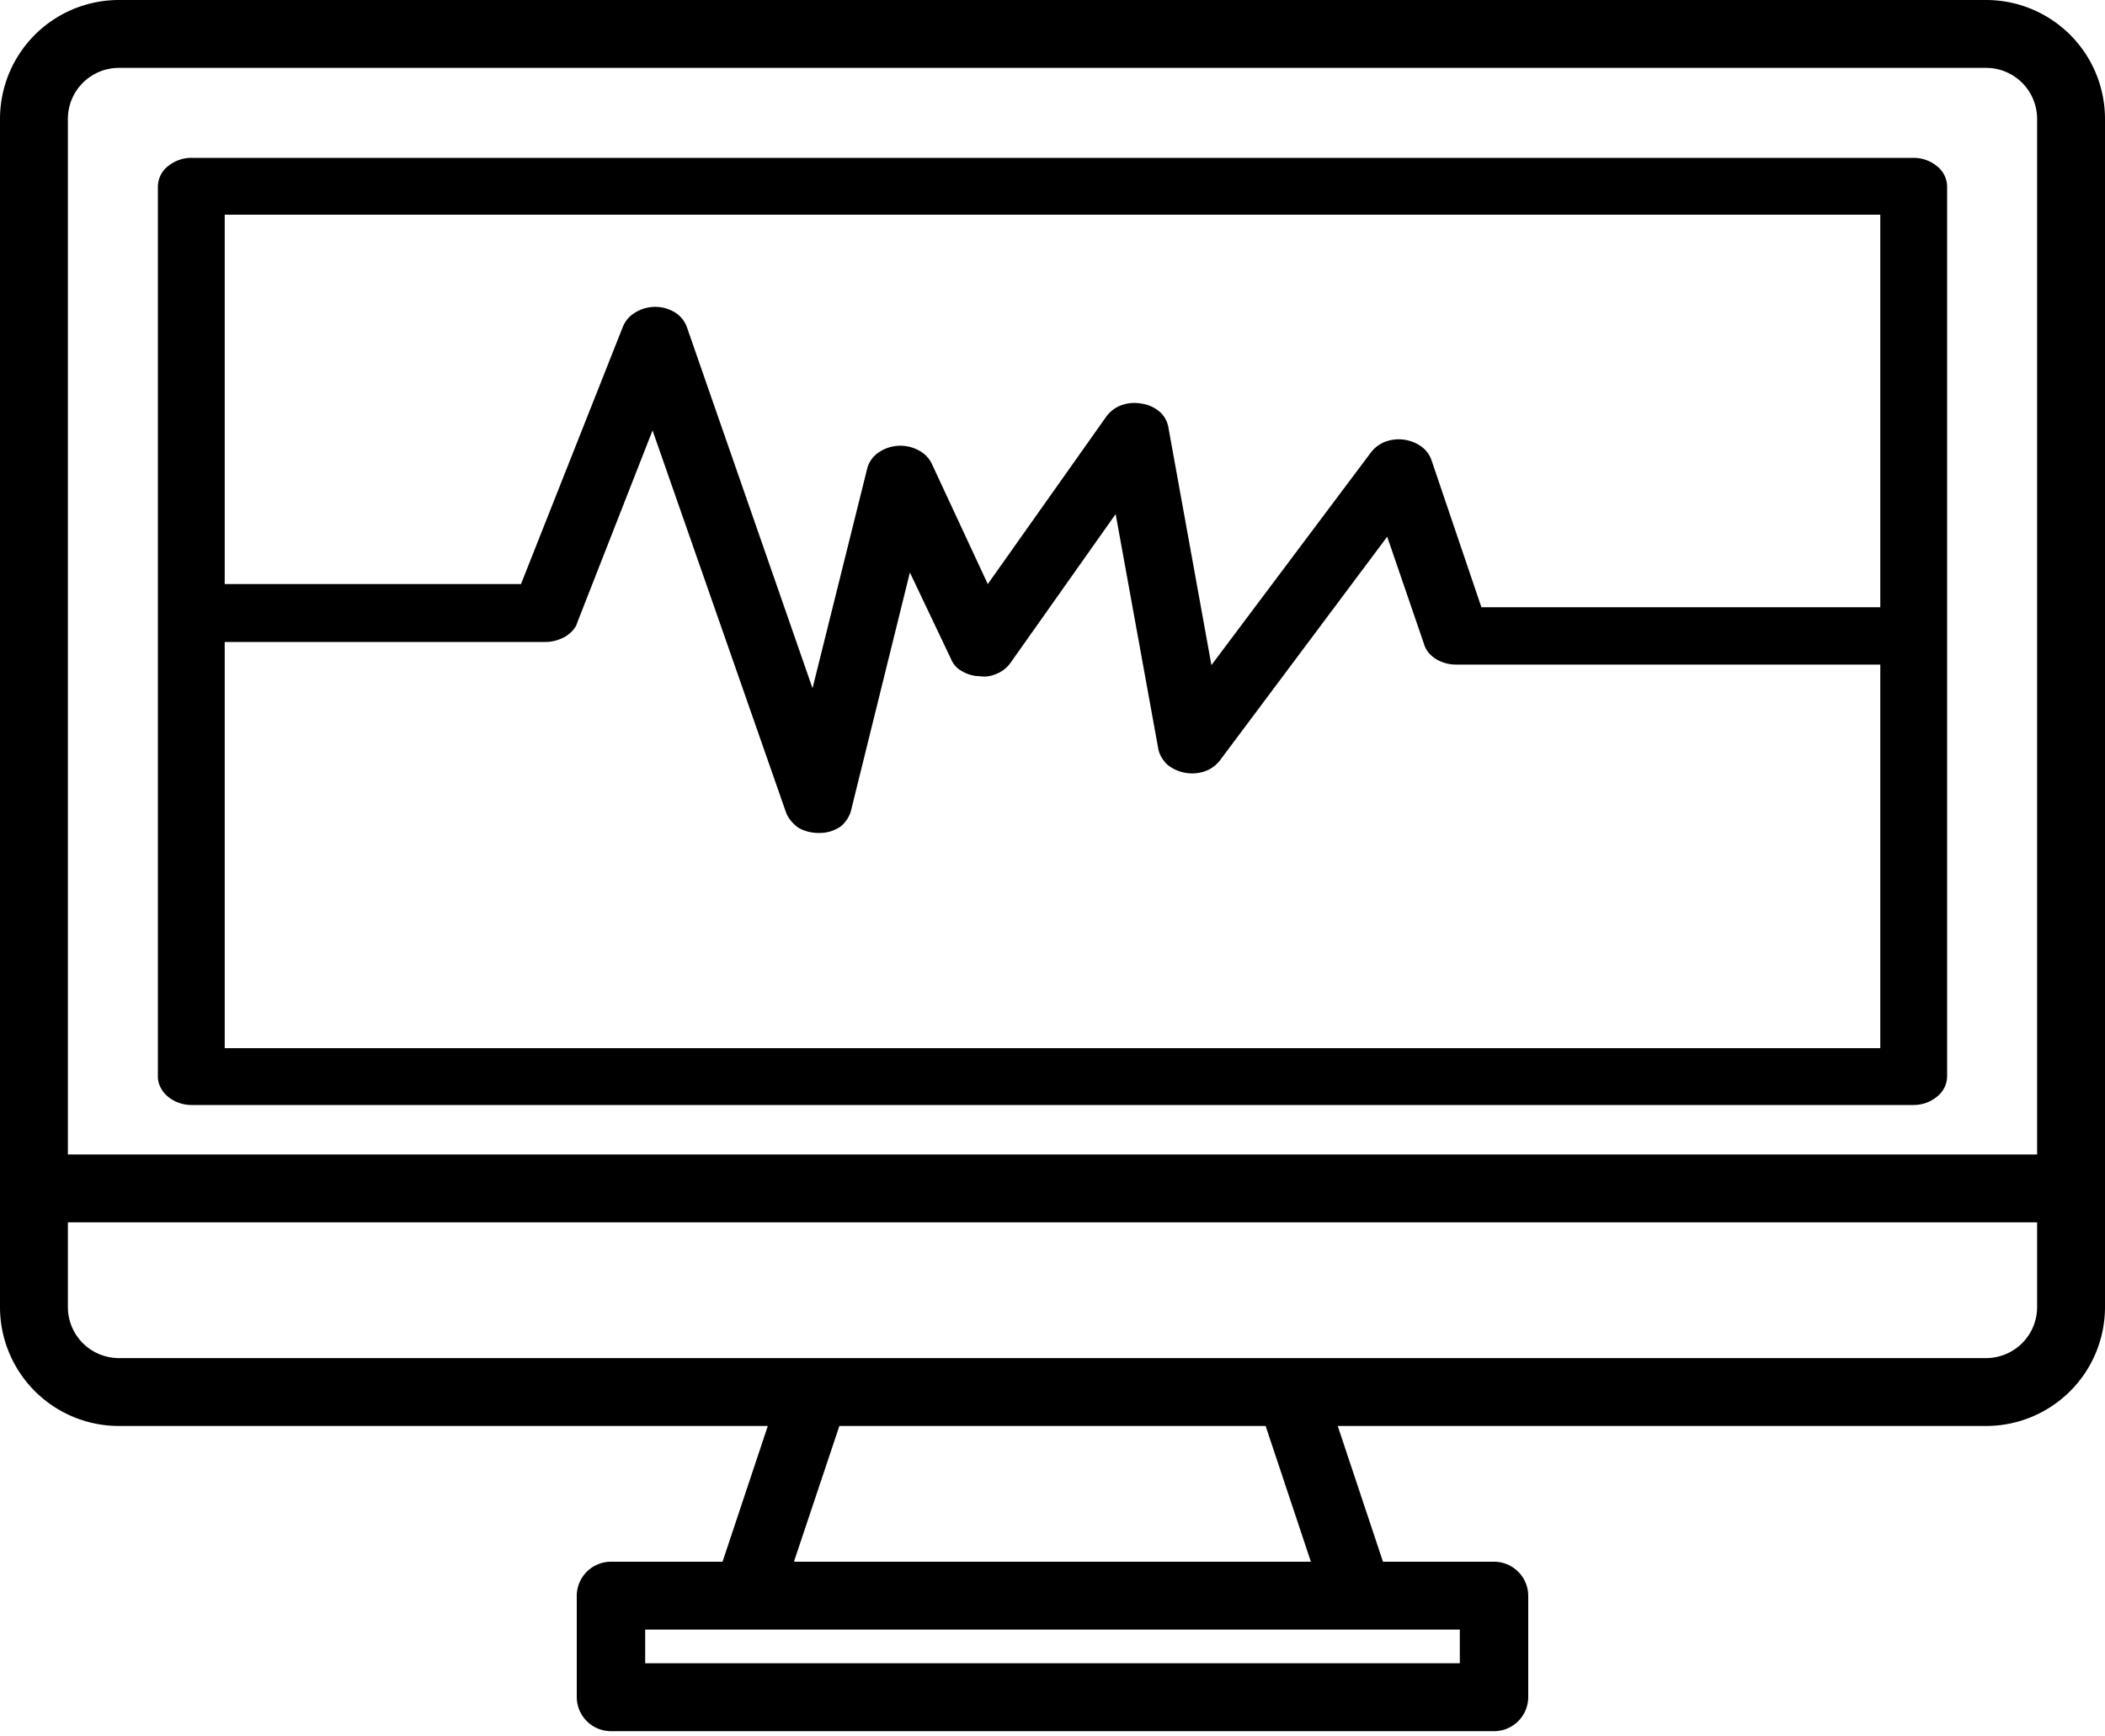 <svg width="40" height="33" fill="none" xmlns="http://www.w3.org/2000/svg"><path d="M37.74 0H2.26A2.26 2.26 0 000 2.26v22.58a2.26 2.26 0 002.26 2.26h12.33l-.86 2.58H11.6a.65.65 0 00-.64.64v1.94a.65.65 0 00.64.64H28.4a.65.65 0 00.64-.64v-1.94a.65.65 0 00-.64-.64h-2.12l-.86-2.58h12.33A2.26 2.26 0 0040 24.84V2.26A2.26 2.26 0 0037.74 0zm-10 30.97v.64H12.26v-.64h15.48zm-12.65-1.3l.86-2.57h8.1l.86 2.58H15.1zm23.62-4.83a.97.97 0 01-.97.97H2.26a.97.97 0 01-.97-.97v-1.61h37.42v1.6zm0-2.9H1.29V2.26a.97.97 0 01.97-.97h35.48a.97.97 0 01.97.97v19.68z" fill="#000"/><path d="M36.36 3H3.64a.7.7 0 00-.45.16.5.5 0 00-.19.38v16.92c0 .14.07.28.19.38.12.1.28.16.45.16h32.72a.7.7 0 00.45-.16.5.5 0 00.19-.38V3.54a.5.5 0 00-.19-.38.7.7 0 00-.45-.16zM4.27 4.08h31.46v7.46h-7.58l-.95-2.8a.54.54 0 00-.2-.26.74.74 0 00-.69-.08.62.62 0 00-.26.2l-3.03 4.04-.82-4.53a.51.51 0 00-.17-.29.68.68 0 00-.34-.15.74.74 0 00-.38.03.62.62 0 00-.29.22l-2.25 3.18-1.07-2.3a.57.57 0 00-.26-.25.73.73 0 00-.76.06.53.53 0 00-.2.29l-1.04 4.18-2.39-6.87a.55.55 0 00-.22-.27.72.72 0 00-.76 0 .56.56 0 00-.23.26L9.9 11.1H4.27V4.08zm31.46 15.84H4.27V12.2h6.1c.13 0 .26-.04.37-.1.11-.07.2-.16.23-.27l1.43-3.65 2.54 7.27c.04.1.12.2.23.28.1.06.24.1.38.1h.02a.7.7 0 00.4-.12c.1-.08.17-.19.2-.3l1.12-4.53.78 1.64c.04.1.11.18.2.23.1.06.22.1.34.1.12.02.23 0 .34-.05a.6.6 0 00.25-.2l2-2.83.81 4.46c.02.11.08.21.17.3a.75.75 0 00.71.13.62.62 0 00.3-.22l3.17-4.24.7 2.04c.03.11.11.21.22.28.11.07.25.11.38.11h8.07v7.3z" fill="#000"/></svg>
